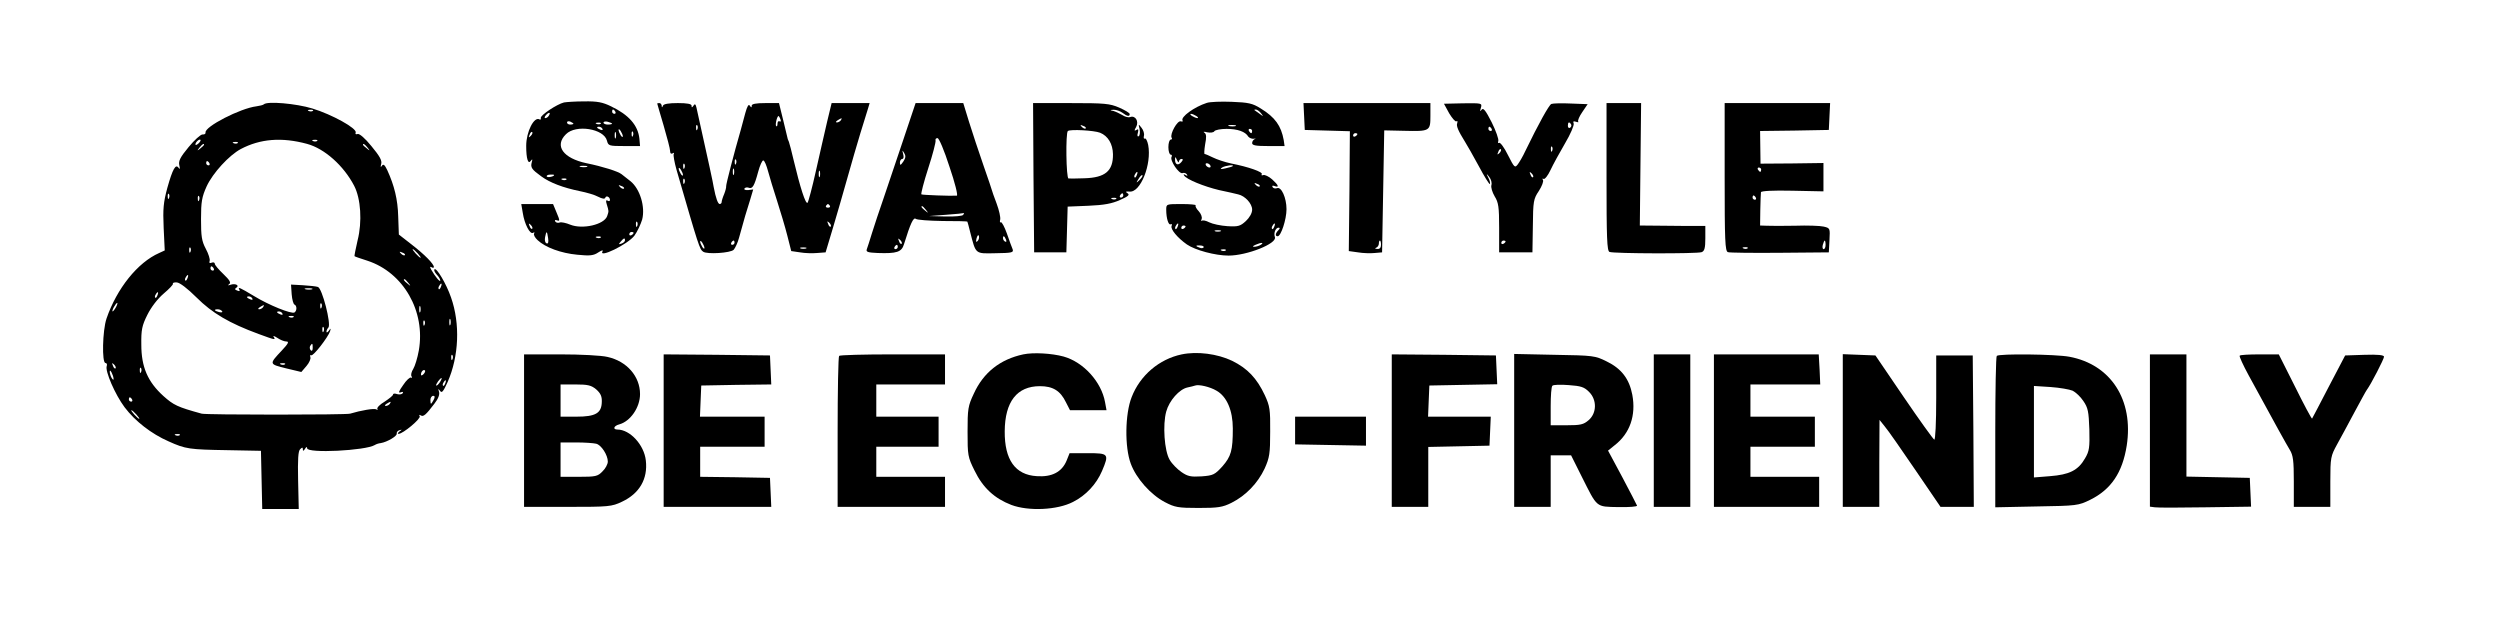 <?xml version="1.0" standalone="no"?>
<!DOCTYPE svg PUBLIC "-//W3C//DTD SVG 20010904//EN"
 "http://www.w3.org/TR/2001/REC-SVG-20010904/DTD/svg10.dtd">
<svg version="1.0" xmlns="http://www.w3.org/2000/svg"
 width="1164pt" height="294pt" viewBox="0 0 1164 294"
 preserveAspectRatio="xMidYMid meet">

<g transform="translate(0,294) scale(0.1,-0.1)"
fill="#000000" stroke="none">
<path d="M2626 2463 c-33 -8 -111 -60 -108 -72 1 -7 -1 -10 -6 -7 -25 15 -62
-57 -62 -123 0 -61 9 -89 22 -69 7 9 8 7 4 -7 -7 -25 0 -34 44 -66 41 -30 102
-53 180 -69 30 -6 69 -17 85 -26 19 -10 31 -11 33 -5 4 13 22 4 22 -10 0 -6
-5 -7 -11 -3 -8 4 -9 -1 -4 -17 10 -33 10 -31 2 -55 -14 -40 -115 -63 -172
-40 -19 8 -42 13 -49 10 -8 -3 -17 -1 -21 5 -3 7 0 8 9 5 13 -5 13 0 -2 35
l-17 41 -74 0 -74 0 7 -41 c8 -53 34 -102 48 -93 6 4 8 3 5 -3 -4 -6 4 -20 16
-31 36 -34 109 -61 185 -68 59 -6 76 -4 98 11 14 9 23 12 20 6 -23 -37 117 31
148 72 13 18 29 52 36 75 15 59 -10 142 -54 178 -17 13 -36 28 -42 33 -16 13
-89 36 -163 51 -109 23 -151 81 -96 135 46 47 177 26 191 -30 6 -24 10 -25 80
-25 l74 0 -3 35 c-7 62 -49 110 -132 150 -39 19 -64 24 -125 23 -41 0 -83 -3
-94 -5z m239 -43 c3 -5 1 -10 -4 -10 -6 0 -11 5 -11 10 0 6 2 10 4 10 3 0 8
-4 11 -10z m-310 -19 c-3 -6 -11 -11 -16 -11 -5 0 -4 6 3 14 14 16 24 13 13
-3z m115 -37 c0 -2 -7 -4 -15 -4 -8 0 -15 4 -15 10 0 5 7 7 15 4 8 -4 15 -8
15 -10z m180 0 c0 -2 -9 -4 -20 -4 -11 0 -20 4 -20 9 0 5 9 7 20 4 11 -3 20
-7 20 -9z m-53 0 c-3 -3 -12 -4 -19 -1 -8 3 -5 6 6 6 11 1 17 -2 13 -5z m8
-24 c3 -6 -1 -7 -9 -4 -18 7 -21 14 -7 14 6 0 13 -4 16 -10z m95 -35 c0 -5 -5
-3 -10 5 -5 8 -10 20 -10 25 0 6 5 3 10 -5 5 -8 10 -19 10 -25z m-429 2 c-10
-9 -11 -8 -5 6 3 10 9 15 12 12 3 -3 0 -11 -7 -18z m396 -9 c-3 -7 -5 -2 -5
12 0 14 2 19 5 13 2 -7 2 -19 0 -25z m80 10 c-3 -8 -6 -5 -6 6 -1 11 2 17 5
13 3 -3 4 -12 1 -19z m-214 -145 c-7 -2 -21 -2 -30 0 -10 3 -4 5 12 5 17 0 24
-2 18 -5z m-153 -38 c0 -7 -30 -13 -34 -7 -3 4 4 9 15 9 10 1 19 0 19 -2z m57
-21 c-3 -3 -12 -4 -19 -1 -8 3 -5 6 6 6 11 1 17 -2 13 -5z m268 -42 c-3 -3
-11 0 -18 7 -9 10 -8 11 6 5 10 -3 15 -9 12 -12z m62 -174 c-3 -8 -6 -5 -6 6
-1 11 2 17 5 13 3 -3 4 -12 1 -19z m-489 -13 c-3 -3 -9 2 -12 12 -6 14 -5 15
5 6 7 -7 10 -15 7 -18z m74 -44 c3 -19 0 -27 -7 -24 -7 2 -10 15 -7 29 6 31 9
30 14 -5z m398 25 c0 -3 -4 -8 -10 -11 -5 -3 -10 -1 -10 4 0 6 5 11 10 11 6 0
10 -2 10 -4z m-153 -22 c-3 -3 -12 -4 -19 -1 -8 3 -5 6 6 6 11 1 17 -2 13 -5z
m113 -13 c0 -5 -7 -12 -16 -15 -14 -5 -15 -4 -4 9 14 17 20 19 20 6z"/>
<path d="M5619 2461 c-59 -19 -123 -66 -113 -82 3 -5 -1 -6 -8 -4 -16 6 -52
-60 -43 -76 4 -5 1 -9 -4 -9 -6 0 -11 -16 -11 -35 0 -19 5 -35 11 -35 5 0 7
-5 4 -10 -10 -16 35 -82 51 -76 7 3 16 0 20 -6 5 -7 2 -8 -6 -3 -8 5 -11 4 -7
-2 11 -18 92 -51 163 -68 38 -8 78 -17 89 -20 32 -7 65 -43 65 -71 0 -16 -12
-37 -29 -53 -26 -24 -36 -27 -86 -24 -31 2 -69 10 -85 18 -15 8 -31 11 -34 7
-4 -3 -4 0 -1 9 3 8 -3 24 -14 36 -11 11 -17 24 -14 27 4 3 -26 6 -65 6 -72 0
-72 0 -72 -27 0 -40 11 -74 21 -67 5 3 7 -1 4 -8 -6 -15 27 -55 71 -86 39 -27
133 -52 194 -52 86 0 227 56 216 86 -7 18 3 44 17 44 7 0 7 -4 -1 -12 -14 -14
-16 -28 -3 -28 15 0 41 78 41 126 0 53 -24 106 -44 98 -8 -3 -17 -1 -21 5 -3
7 0 8 9 5 24 -9 19 4 -11 31 -16 14 -34 22 -41 20 -7 -3 -11 -1 -7 4 6 10 -61
34 -143 50 -29 6 -67 19 -85 28 -18 9 -35 16 -38 16 -3 -1 -2 19 2 44 7 35 6
49 -3 55 -8 5 -2 6 13 2 15 -3 30 -1 33 5 4 6 30 11 57 11 51 0 88 -13 101
-36 5 -6 16 -11 25 -10 10 2 12 1 6 -1 -7 -3 -13 -11 -13 -19 0 -11 17 -14 76
-14 l75 0 -4 28 c-12 66 -40 106 -107 147 -38 24 -57 28 -135 31 -49 2 -102 0
-116 -5z m252 -48 c13 -17 13 -17 -6 -3 -11 8 -22 16 -24 17 -2 2 0 3 6 3 6 0
17 -8 24 -17z m-301 -13 c8 -5 11 -10 5 -10 -5 0 -17 5 -25 10 -8 5 -10 10 -5
10 6 0 17 -5 25 -10z m183 -47 c-7 -2 -21 -2 -30 0 -10 3 -4 5 12 5 17 0 24
-2 18 -5z m77 -23 c0 -5 -2 -10 -4 -10 -3 0 -8 5 -11 10 -3 6 -1 10 4 10 6 0
11 -4 11 -10z m-341 -142 c1 6 6 12 12 12 8 0 8 -5 -1 -15 -15 -18 -30 -11
-29 13 0 14 2 13 9 -3 5 -11 9 -14 9 -7z m146 -18 c3 -5 2 -10 -4 -10 -5 0
-13 5 -16 10 -3 6 -2 10 4 10 5 0 13 -4 16 -10z m104 -4 c-2 -2 -17 -6 -34
-10 -22 -5 -26 -4 -15 4 14 9 59 15 49 6z m126 -94 c-3 -3 -11 0 -18 7 -9 10
-8 11 6 5 10 -3 15 -9 12 -12z m-382 -187 c-3 -9 -8 -14 -10 -11 -3 3 -2 9 2
15 9 16 15 13 8 -4z m450 0 c-3 -9 -8 -14 -10 -11 -3 3 -2 9 2 15 9 16 15 13
8 -4z m-413 1 c0 -3 -4 -8 -10 -11 -5 -3 -10 -1 -10 4 0 6 5 11 10 11 6 0 10
-2 10 -4z m163 -23 c-7 -2 -19 -2 -25 0 -7 3 -2 5 12 5 14 0 19 -2 13 -5z
m187 -63 c-8 -5 -22 -9 -30 -9 -10 0 -8 3 5 9 27 12 43 12 25 0z m-266 -12
c-3 -4 -11 -5 -19 -1 -21 7 -19 12 4 10 11 0 18 -5 15 -9z m103 -14 c-3 -3
-12 -4 -19 -1 -8 3 -5 6 6 6 11 1 17 -2 13 -5z"/>
<path d="M1228 2454 c-3 -3 -19 -7 -34 -9 -75 -9 -242 -95 -237 -122 1 -6 -5
-10 -14 -9 -9 0 -38 -26 -65 -59 -39 -47 -48 -65 -43 -85 4 -16 2 -20 -3 -12
-14 21 -28 -4 -53 -93 -18 -67 -21 -97 -17 -186 l5 -105 -26 -12 c-100 -44
-197 -165 -245 -305 -19 -56 -22 -207 -5 -207 6 0 9 -7 6 -14 -9 -23 39 -133
83 -192 49 -65 125 -124 205 -159 80 -36 96 -38 275 -41 l155 -3 3 -136 3
-135 85 0 85 0 -3 134 c-2 97 0 137 10 145 9 9 12 9 12 -1 0 -9 3 -9 10 2 6
10 10 11 10 3 0 -25 273 -11 315 15 6 4 18 8 28 9 30 5 77 33 74 44 -1 7 5 14
13 16 13 4 13 3 0 -6 -8 -6 -10 -11 -4 -11 20 0 105 71 98 82 -4 7 -2 8 5 4
12 -8 24 2 64 55 18 23 25 43 21 55 -5 15 -4 16 5 4 8 -12 15 -3 35 41 53 120
59 272 16 394 -22 64 -68 141 -77 131 -4 -3 1 -14 10 -24 10 -10 17 -23 17
-28 -1 -10 -25 20 -42 50 -7 13 -7 16 1 12 6 -4 11 -4 11 1 0 14 -43 58 -104
105 l-59 46 -3 84 c-2 79 -18 144 -51 216 -12 25 -18 30 -25 20 -6 -9 -7 -6
-3 9 4 16 -7 36 -46 83 -30 37 -56 59 -64 56 -8 -3 -12 0 -9 7 7 19 -110 84
-202 112 -75 23 -211 35 -226 19z m229 -30 c-3 -3 -12 -4 -19 -1 -8 3 -5 6 6
6 11 1 17 -2 13 -5z m-27 -154 c81 -22 170 -101 219 -195 31 -60 38 -167 16
-254 -9 -40 -16 -73 -14 -74 2 -2 29 -11 60 -21 168 -55 271 -236 239 -418 -6
-34 -18 -73 -26 -86 -8 -12 -12 -28 -8 -34 4 -6 3 -9 -2 -6 -5 3 -22 -12 -37
-35 -20 -28 -24 -38 -12 -34 10 4 14 3 10 -4 -4 -5 -15 -7 -26 -4 -10 4 -19 3
-19 -2 0 -5 -18 -19 -39 -33 -22 -13 -37 -28 -34 -34 3 -5 1 -6 -5 -2 -9 6
-72 -5 -122 -20 -17 -6 -672 -6 -691 0 -113 31 -131 40 -178 82 -73 66 -103
135 -103 239 -1 69 3 89 28 139 18 36 47 74 76 99 26 22 46 43 43 46 -2 4 6 7
18 6 13 0 50 -28 92 -70 73 -73 153 -120 289 -170 79 -29 80 -29 70 -13 -4 6
3 4 17 -5 13 -9 32 -17 42 -17 14 0 10 -9 -20 -41 -61 -65 -61 -64 19 -84 l71
-17 24 28 c13 15 21 34 18 41 -2 8 -1 12 4 9 9 -6 78 83 88 112 4 15 3 15 -6
2 -6 -8 -11 -10 -11 -5 0 6 4 15 9 20 14 15 -29 184 -49 189 -8 3 -40 6 -70 8
l-55 3 3 -45 c2 -25 8 -46 13 -48 12 -5 12 -29 0 -37 -14 -8 -119 34 -189 77
-65 39 -77 45 -67 28 3 -6 -1 -7 -10 -3 -12 4 -13 8 -5 13 17 11 -4 22 -27 14
-12 -4 -14 -3 -6 3 10 7 2 19 -27 47 -22 21 -40 42 -40 48 0 6 -7 8 -14 5 -10
-4 -13 -1 -10 8 3 7 -5 33 -18 57 -19 36 -22 58 -22 138 0 81 4 103 26 152 29
63 105 145 159 174 91 48 191 56 309 24z m-502 6 c-7 -8 -15 -12 -17 -11 -5 6
10 25 20 25 5 0 4 -6 -3 -14z m549 8 c-3 -3 -12 -4 -19 -1 -8 3 -5 6 6 6 11 1
17 -2 13 -5z m-370 -10 c-3 -3 -12 -4 -19 -1 -8 3 -5 6 6 6 11 1 17 -2 13 -5z
m-157 -8 c0 -2 -8 -10 -17 -17 -16 -13 -17 -12 -4 4 13 16 21 21 21 13z m761
-13 c13 -16 12 -17 -3 -4 -10 7 -18 15 -18 17 0 8 8 3 21 -13z m-736 -73 c3
-5 1 -10 -4 -10 -6 0 -11 5 -11 10 0 6 2 10 4 10 3 0 8 -4 11 -10z m-188 -162
c-3 -8 -6 -5 -6 6 -1 11 2 17 5 13 3 -3 4 -12 1 -19z m140 -10 c-3 -8 -6 -5
-6 6 -1 11 2 17 5 13 3 -3 4 -12 1 -19z m-40 -240 c-3 -8 -6 -5 -6 6 -1 11 2
17 5 13 3 -3 4 -12 1 -19z m1058 -8 c10 -11 16 -20 13 -20 -3 0 -13 9 -23 20
-10 11 -16 20 -13 20 3 0 13 -9 23 -20z m-60 -8 c-3 -3 -11 0 -18 7 -9 10 -8
11 6 5 10 -3 15 -9 12 -12z m-890 -62 c3 -5 1 -10 -4 -10 -6 0 -11 5 -11 10 0
6 2 10 4 10 3 0 8 -4 11 -10z m-122 -45 c-3 -9 -8 -14 -10 -11 -3 3 -2 9 2 15
9 16 15 13 8 -4z m1028 -22 c13 -16 12 -17 -3 -4 -17 13 -22 21 -14 21 2 0 10
-8 17 -17z m152 -18 c-3 -9 -8 -14 -10 -11 -3 3 -2 9 2 15 9 16 15 13 8 -4z
m-600 -12 c-7 -2 -21 -2 -30 0 -10 3 -4 5 12 5 17 0 24 -2 18 -5z m-720 -28
c-3 -9 -8 -14 -10 -11 -3 3 -2 9 2 15 9 16 15 13 8 -4z m442 -15 c3 -6 -1 -7
-9 -4 -18 7 -21 14 -7 14 6 0 13 -4 16 -10z m-635 -40 c-6 -11 -13 -20 -16
-20 -2 0 0 9 6 20 6 11 13 20 16 20 2 0 0 -9 -6 -20z m957 -2 c-3 -8 -6 -5 -6
6 -1 11 2 17 5 13 3 -3 4 -12 1 -19z m-272 2 c-3 -5 -12 -10 -18 -10 -7 0 -6
4 3 10 19 12 23 12 15 0z m732 -22 c-3 -7 -5 -2 -5 12 0 14 2 19 5 13 2 -7 2
-19 0 -25z m-923 3 c4 -5 -3 -7 -14 -4 -23 6 -26 13 -6 13 8 0 17 -4 20 -9z
m281 -11 c3 -6 -1 -7 -9 -4 -18 7 -21 14 -7 14 6 0 13 -4 16 -10z m52 -16 c-3
-3 -12 -4 -19 -1 -8 3 -5 6 6 6 11 1 17 -2 13 -5z m730 -36 c-3 -7 -5 -2 -5
12 0 14 2 19 5 13 2 -7 2 -19 0 -25z m-120 0 c-3 -8 -6 -5 -6 6 -1 11 2 17 5
13 3 -3 4 -12 1 -19z m-470 -30 c-3 -8 -6 -5 -6 6 -1 11 2 17 5 13 3 -3 4 -12
1 -19z m-51 -78 c0 -12 -4 -16 -9 -11 -5 5 -6 14 -3 20 10 15 12 14 12 -9z
m651 -52 c-3 -8 -6 -5 -6 6 -1 11 2 17 5 13 3 -3 4 -12 1 -19z m-1569 -43 c-3
-3 -9 2 -12 12 -6 14 -5 15 5 6 7 -7 10 -15 7 -18z m789 19 c-3 -3 -12 -4 -19
-1 -8 3 -5 6 6 6 11 1 17 -2 13 -5z m-670 -36 c-3 -8 -6 -5 -6 6 -1 11 2 17 5
13 3 -3 4 -12 1 -19z m-128 -33 c0 -5 -4 -3 -9 5 -5 8 -9 22 -9 30 0 16 17
-16 18 -35z m1443 23 c-7 -7 -12 -8 -12 -2 0 14 12 26 19 19 2 -3 -1 -11 -7
-17z m76 -38 c-7 -10 -14 -17 -17 -15 -4 4 18 35 25 35 2 0 -1 -9 -8 -20z m25
-5 c-3 -9 -8 -14 -10 -11 -3 3 -2 9 2 15 9 16 15 13 8 -4z m-54 -77 c-5 -10
-11 -18 -12 -18 -2 0 -3 8 -3 18 0 10 6 19 13 19 8 0 9 -6 2 -19z m-1404 2 c3
-5 1 -10 -4 -10 -6 0 -11 5 -11 10 0 6 2 10 4 10 3 0 8 -4 11 -10z m1200 -20
c-3 -5 -12 -10 -18 -10 -7 0 -6 4 3 10 19 12 23 12 15 0z m-1180 -50 c10 -11
16 -20 13 -20 -3 0 -13 9 -23 20 -10 11 -16 20 -13 20 3 0 13 -9 23 -20z m202
-96 c-3 -3 -12 -4 -19 -1 -8 3 -5 6 6 6 11 1 17 -2 13 -5z"/>
<path d="M3060 2458 c0 -2 14 -48 30 -103 16 -55 30 -108 30 -118 0 -11 4 -15
12 -11 6 4 8 3 5 -3 -3 -5 3 -38 13 -74 104 -359 107 -369 124 -381 19 -13
127 -6 142 9 7 8 19 33 25 56 22 81 37 132 52 178 l14 47 -23 -3 c-13 -1 -21
2 -18 7 3 5 12 7 20 4 17 -7 26 7 44 74 8 30 19 54 24 53 6 -1 15 -24 22 -50
7 -26 26 -89 42 -138 16 -50 38 -123 48 -163 l18 -71 41 -6 c22 -4 58 -5 79
-3 l40 3 33 110 c18 61 49 166 68 235 19 69 47 163 61 210 15 47 30 97 35 113
l8 27 -88 0 -89 0 -21 -87 c-11 -49 -35 -151 -52 -228 -17 -77 -35 -144 -39
-149 -9 -9 -35 73 -65 199 -9 39 -19 77 -22 85 -4 8 -7 17 -7 20 -1 3 -10 40
-20 83 l-19 77 -63 0 c-45 0 -64 -4 -64 -12 0 -10 -2 -10 -9 0 -5 9 -12 -2
-21 -35 -7 -26 -16 -61 -21 -78 -31 -107 -69 -254 -68 -262 1 -4 -3 -21 -9
-36 -7 -16 -12 -33 -12 -38 0 -5 -4 -9 -9 -9 -8 0 -18 26 -28 79 -3 21 -21
103 -80 369 -4 18 -8 20 -14 10 -7 -10 -9 -10 -9 0 0 8 -20 12 -64 12 -42 0
-66 -4 -69 -12 -4 -10 -6 -10 -6 0 -1 6 -5 12 -11 12 -5 0 -10 -1 -10 -2z
m574 -74 c3 -8 2 -12 -4 -9 -6 3 -10 -2 -10 -11 0 -10 -3 -15 -6 -11 -6 5 4
47 11 47 1 0 6 -7 9 -16z m281 -4 c-3 -5 -12 -10 -18 -10 -7 0 -6 4 3 10 19
12 23 12 15 0z m-668 -42 c-3 -8 -6 -5 -6 6 -1 11 2 17 5 13 3 -3 4 -12 1 -19z
m180 -160 c-3 -8 -6 -5 -6 6 -1 11 2 17 5 13 3 -3 4 -12 1 -19z m-240 -20 c-3
-8 -6 -5 -6 6 -1 11 2 17 5 13 3 -3 4 -12 1 -19z m-7 -33 c0 -5 -5 -3 -10 5
-5 8 -10 20 -10 25 0 6 5 3 10 -5 5 -8 10 -19 10 -25z m237 3 c-3 -7 -5 -2 -5
12 0 14 2 19 5 13 2 -7 2 -19 0 -25z m400 -10 c-3 -7 -5 -2 -5 12 0 14 2 19 5
13 2 -7 2 -19 0 -25z m-630 -30 c-3 -8 -6 -5 -6 6 -1 11 2 17 5 13 3 -3 4 -12
1 -19z m677 -106 c3 -5 -1 -9 -9 -9 -8 0 -12 4 -9 9 3 4 7 8 9 8 2 0 6 -4 9
-8z m4 -97 c-3 -3 -9 2 -12 12 -6 14 -5 15 5 6 7 -7 10 -15 7 -18z m-588 -100
c0 -5 -5 -3 -10 5 -5 8 -10 20 -10 25 0 6 5 3 10 -5 5 -8 10 -19 10 -25z m140
25 c0 -5 -5 -10 -11 -10 -5 0 -7 5 -4 10 3 6 8 10 11 10 2 0 4 -4 4 -10z m333
-27 c-7 -2 -19 -2 -25 0 -7 3 -2 5 12 5 14 0 19 -2 13 -5z"/>
<path d="M4207 2293 c-31 -93 -72 -215 -92 -273 -20 -58 -45 -132 -55 -165
-10 -33 -21 -67 -24 -75 -5 -13 4 -16 51 -18 88 -3 111 4 122 41 30 97 44 127
55 118 6 -5 62 -9 125 -10 62 0 114 -1 115 -3 1 -2 7 -23 13 -48 27 -105 22
-101 118 -99 76 1 85 3 80 18 -4 9 -16 42 -27 74 -11 31 -24 55 -28 52 -4 -3
-6 3 -3 13 2 10 -5 43 -17 75 -12 31 -21 58 -21 59 0 2 -18 55 -40 118 -22 63
-52 154 -67 202 l-27 88 -111 0 -111 0 -56 -167z m214 -130 c25 -73 40 -133
34 -134 -28 -2 -160 3 -165 6 -3 2 11 57 32 122 21 64 36 123 34 129 -2 6 2
11 9 11 7 0 31 -56 56 -134z m-215 25 c-13 -19 -16 -19 -16 -5 0 9 5 17 11 17
6 0 8 9 4 23 -5 19 -4 20 5 4 8 -13 7 -22 -4 -39z m105 -225 c13 -16 12 -17
-3 -4 -17 13 -22 21 -14 21 2 0 10 -8 17 -17z m174 -23 c-3 -6 -40 -9 -83 -8
l-77 2 80 6 c44 3 81 7 83 8 2 1 0 -2 -3 -8z m67 -122 c-8 -8 -9 -4 -5 13 4
13 8 18 11 10 2 -7 -1 -18 -6 -23z m132 6 c3 -8 2 -12 -4 -9 -6 3 -10 10 -10
16 0 14 7 11 14 -7z m-486 -19 c-3 -3 -9 2 -12 12 -6 14 -5 15 5 6 7 -7 10
-15 7 -18z m-18 -15 c0 -5 -5 -10 -11 -10 -5 0 -7 5 -4 10 3 6 8 10 11 10 2 0
4 -4 4 -10z"/>
<path d="M4812 2113 l3 -348 75 0 75 0 3 106 3 107 97 4 c72 3 110 10 147 27
39 17 46 24 35 31 -12 8 -9 9 9 8 51 -6 104 127 87 217 -4 19 -11 33 -16 30
-4 -3 -6 3 -4 12 3 10 -2 27 -11 38 -15 19 -15 19 -9 -6 3 -15 1 -30 -4 -33
-6 -4 -8 3 -4 16 4 15 2 19 -7 13 -10 -6 -11 -3 -1 14 14 26 -4 55 -28 46 -8
-3 -24 1 -36 9 -12 7 -31 16 -41 19 -19 4 -19 5 1 6 11 0 29 -6 40 -14 22 -17
34 -19 34 -6 0 5 -22 18 -49 30 -44 19 -68 21 -225 21 l-176 0 2 -347z m243
229 c-3 -3 -11 0 -18 7 -9 10 -8 11 6 5 10 -3 15 -9 12 -12z m67 -20 c37 -15
59 -52 60 -100 1 -78 -36 -109 -132 -112 -36 -1 -69 -2 -75 -1 -11 1 -14 213
-3 221 11 9 122 3 150 -8z m171 -197 c-3 -9 -8 -14 -10 -11 -3 3 -2 9 2 15 9
16 15 13 8 -4z m13 -23 c-17 -16 -18 -16 -5 5 7 12 15 20 18 17 3 -2 -3 -12
-13 -22z m-76 -72 c0 -5 -5 -10 -11 -10 -5 0 -7 5 -4 10 3 6 8 10 11 10 2 0 4
-4 4 -10z m-33 -16 c-3 -3 -12 -4 -19 -1 -8 3 -5 6 6 6 11 1 17 -2 13 -5z"/>
<path d="M6072 2398 l3 -63 105 -3 105 -3 -2 -279 -3 -279 43 -6 c23 -4 58 -5
77 -3 l35 3 5 284 5 284 90 -2 c123 -3 125 -2 125 70 l0 59 -295 0 -296 0 3
-62z m248 -82 c0 -3 -4 -8 -10 -11 -5 -3 -10 -1 -10 4 0 6 5 11 10 11 6 0 10
-2 10 -4z m110 -516 c0 -13 -6 -20 -17 -19 -11 0 -13 3 -5 6 6 2 12 11 12 19
0 8 2 14 5 14 3 0 5 -9 5 -20z"/>
<path d="M6747 2413 c14 -23 29 -41 34 -38 5 4 6 0 4 -8 -6 -13 5 -37 36 -87
9 -14 38 -65 64 -113 26 -49 49 -86 52 -84 2 3 0 16 -7 29 -11 22 -10 22 4 4
9 -11 13 -28 10 -38 -3 -10 4 -33 15 -52 18 -29 21 -49 21 -147 l0 -114 78 0
77 0 2 123 c1 115 3 126 28 163 14 22 23 45 19 51 -4 6 -3 8 3 5 5 -3 20 15
32 41 12 26 43 82 68 125 25 42 43 84 40 92 -4 10 -1 12 11 8 9 -3 14 -3 10 1
-3 4 5 24 19 44 l25 37 -78 3 c-42 2 -83 1 -91 -2 -11 -5 -59 -91 -122 -221
-10 -22 -26 -49 -34 -60 -14 -18 -16 -16 -46 43 -17 35 -36 60 -41 57 -5 -3
-7 0 -4 8 3 8 -11 48 -31 88 -28 55 -39 69 -47 58 -7 -10 -8 -8 -3 9 6 22 5
22 -83 21 l-89 -2 24 -44z m568 -52 c3 -5 1 -12 -5 -16 -5 -3 -10 1 -10 9 0
18 6 21 15 7z m-370 -21 c3 -5 1 -10 -4 -10 -6 0 -11 5 -11 10 0 6 2 10 4 10
3 0 8 -4 11 -10z m282 -102 c-3 -8 -6 -5 -6 6 -1 11 2 17 5 13 3 -3 4 -12 1
-19z m-246 -11 c-10 -9 -11 -8 -5 6 3 10 9 15 12 12 3 -3 0 -11 -7 -18z m157
-112 c-3 -3 -9 2 -12 12 -6 14 -5 15 5 6 7 -7 10 -15 7 -18z m-128 -299 c0 -3
-4 -8 -10 -11 -5 -3 -10 -1 -10 4 0 6 5 11 10 11 6 0 10 -2 10 -4z"/>
<path d="M7480 2116 c0 -283 2 -345 14 -349 20 -8 409 -9 429 -1 13 5 17 19
17 64 l0 58 -42 0 c-24 0 -92 0 -153 1 l-110 1 3 285 3 285 -81 0 -80 0 0
-344z"/>
<path d="M8030 2116 c0 -297 2 -345 15 -350 8 -3 117 -4 243 -3 l227 2 3 57
c3 55 3 56 -27 63 -17 4 -77 6 -133 4 -57 -1 -116 -1 -133 0 l-30 1 1 73 c1
39 2 77 3 82 1 6 55 9 146 7 l145 -3 0 66 0 66 -146 -2 -147 -1 -1 76 -1 76
160 2 160 3 3 63 3 62 -246 0 -245 0 0 -344z m170 34 c0 -5 -2 -10 -4 -10 -3
0 -8 5 -11 10 -3 6 -1 10 4 10 6 0 11 -4 11 -10z m-25 -130 c3 -5 1 -10 -4
-10 -6 0 -11 5 -11 10 0 6 2 10 4 10 3 0 8 -4 11 -10z m325 -220 c0 -11 -4
-20 -9 -20 -5 0 -7 9 -4 20 3 11 7 20 9 20 2 0 4 -9 4 -20z m-363 -16 c-3 -3
-12 -4 -19 -1 -8 3 -5 6 6 6 11 1 17 -2 13 -5z"/>
<path d="M4764 1290 c-107 -23 -185 -84 -230 -183 -27 -57 -29 -71 -29 -177 0
-110 1 -118 33 -182 39 -80 93 -129 171 -159 80 -30 214 -24 287 14 60 30 109
83 135 144 34 80 31 83 -66 83 l-85 0 -14 -35 c-22 -53 -69 -77 -139 -72 -100
6 -150 76 -149 209 1 138 57 210 164 210 60 0 95 -21 121 -75 l19 -37 85 0 85
0 -7 38 c-17 94 -100 186 -193 212 -55 15 -141 20 -188 10z"/>
<path d="M5502 1290 c-105 -22 -194 -98 -233 -199 -31 -78 -33 -233 -4 -310
25 -68 92 -144 159 -179 46 -24 61 -27 156 -27 91 0 112 3 154 24 66 33 122
91 154 159 23 51 26 70 26 172 1 104 -2 120 -25 170 -37 79 -81 125 -152 160
-69 33 -163 45 -235 30z m162 -169 c48 -27 76 -92 76 -176 0 -103 -8 -130 -49
-177 -35 -38 -42 -42 -97 -46 -50 -3 -64 0 -93 20 -19 13 -44 38 -55 57 -25
42 -33 164 -16 225 14 51 61 104 99 112 14 3 31 7 36 9 17 6 69 -6 99 -24z"/>
<path d="M2440 935 l0 -355 203 0 c191 0 205 1 253 24 81 38 121 106 111 192
-8 73 -74 144 -132 144 -23 0 -18 17 8 24 52 14 97 79 97 141 0 82 -61 153
-151 173 -28 7 -126 12 -220 12 l-169 0 0 -355z m336 192 c20 -18 27 -32 26
-58 -1 -53 -29 -69 -118 -69 l-74 0 0 75 0 75 69 0 c59 0 74 -4 97 -23z m0
-253 c24 -6 54 -53 54 -83 0 -12 -11 -33 -25 -46 -22 -23 -32 -25 -110 -25
l-85 0 0 80 0 80 73 0 c39 0 81 -3 93 -6z"/>
<path d="M3090 935 l0 -355 250 0 251 0 -3 68 -3 67 -162 3 -163 2 0 70 0 70
150 0 150 0 0 70 0 70 -150 0 -151 0 3 73 3 72 163 3 163 2 -3 68 -3 67 -247
3 -248 2 0 -355z"/>
<path d="M3907 1283 c-4 -3 -7 -163 -7 -355 l0 -348 250 0 250 0 0 70 0 70
-160 0 -160 0 0 70 0 70 145 0 145 0 0 70 0 70 -145 0 -145 0 0 75 0 75 160 0
160 0 0 70 0 70 -243 0 c-134 0 -247 -3 -250 -7z"/>
<path d="M6480 935 l0 -355 85 0 85 0 0 140 0 139 143 3 142 3 3 68 3 67 -146
0 -146 0 3 73 3 72 158 3 158 3 -3 67 -3 67 -242 3 -243 2 0 -355z"/>
<path d="M7050 936 l0 -356 85 0 85 0 0 120 0 120 48 0 47 0 50 -100 c73 -145
64 -139 170 -141 50 -1 89 2 87 7 -2 5 -33 65 -69 133 l-66 123 31 25 c71 55
100 139 82 235 -14 74 -51 122 -119 155 -54 27 -62 28 -243 31 l-188 4 0 -356z
m348 180 c38 -37 37 -99 -1 -132 -24 -21 -38 -24 -103 -24 l-74 0 0 88 c0 49
3 92 8 96 4 5 38 6 76 3 57 -4 72 -9 94 -31z"/>
<path d="M7700 935 l0 -355 85 0 85 0 0 355 0 355 -85 0 -85 0 0 -355z"/>
<path d="M7980 935 l0 -355 245 0 245 0 0 70 0 70 -160 0 -160 0 0 70 0 70
150 0 150 0 0 70 0 70 -150 0 -150 0 0 75 0 75 163 0 162 0 -3 70 -4 70 -244
0 -244 0 0 -355z"/>
<path d="M8580 935 l0 -355 85 0 85 0 0 203 1 202 24 -30 c14 -16 78 -108 142
-202 l118 -173 78 0 77 0 -2 353 -3 352 -85 0 -85 0 0 -198 c0 -116 -4 -196
-9 -194 -5 2 -69 91 -142 198 l-132 194 -76 3 -76 3 0 -356z"/>
<path d="M9297 1283 c-4 -3 -7 -163 -7 -355 l0 -350 193 4 c187 3 194 4 249
31 97 48 150 126 170 252 33 213 -74 378 -267 414 -64 12 -327 15 -338 4z
m353 -162 c14 -7 37 -28 50 -48 22 -32 25 -49 28 -132 2 -85 0 -101 -20 -135
-32 -56 -73 -76 -163 -83 l-75 -6 0 213 0 213 78 -5 c42 -3 88 -11 102 -17z"/>
<path d="M10010 936 l0 -355 23 -3 c12 -2 118 -2 235 0 l213 3 -3 67 -3 67
-147 3 -148 3 0 284 0 285 -85 0 -85 0 0 -354z"/>
<path d="M10428 1284 c-3 -3 16 -44 42 -92 128 -235 174 -318 191 -346 16 -26
19 -51 19 -148 l0 -118 85 0 85 0 0 118 c0 112 2 119 31 172 17 30 53 98 81
150 28 52 54 100 58 105 19 25 80 144 80 154 0 8 -28 11 -91 9 l-90 -3 -76
-145 c-41 -80 -77 -147 -78 -149 -2 -2 -38 65 -79 148 l-76 151 -88 0 c-49 0
-91 -2 -94 -6z"/>
<path d="M6030 935 l0 -64 165 -3 165 -3 0 68 0 67 -165 0 -165 0 0 -65z"/>
</g>
</svg>
